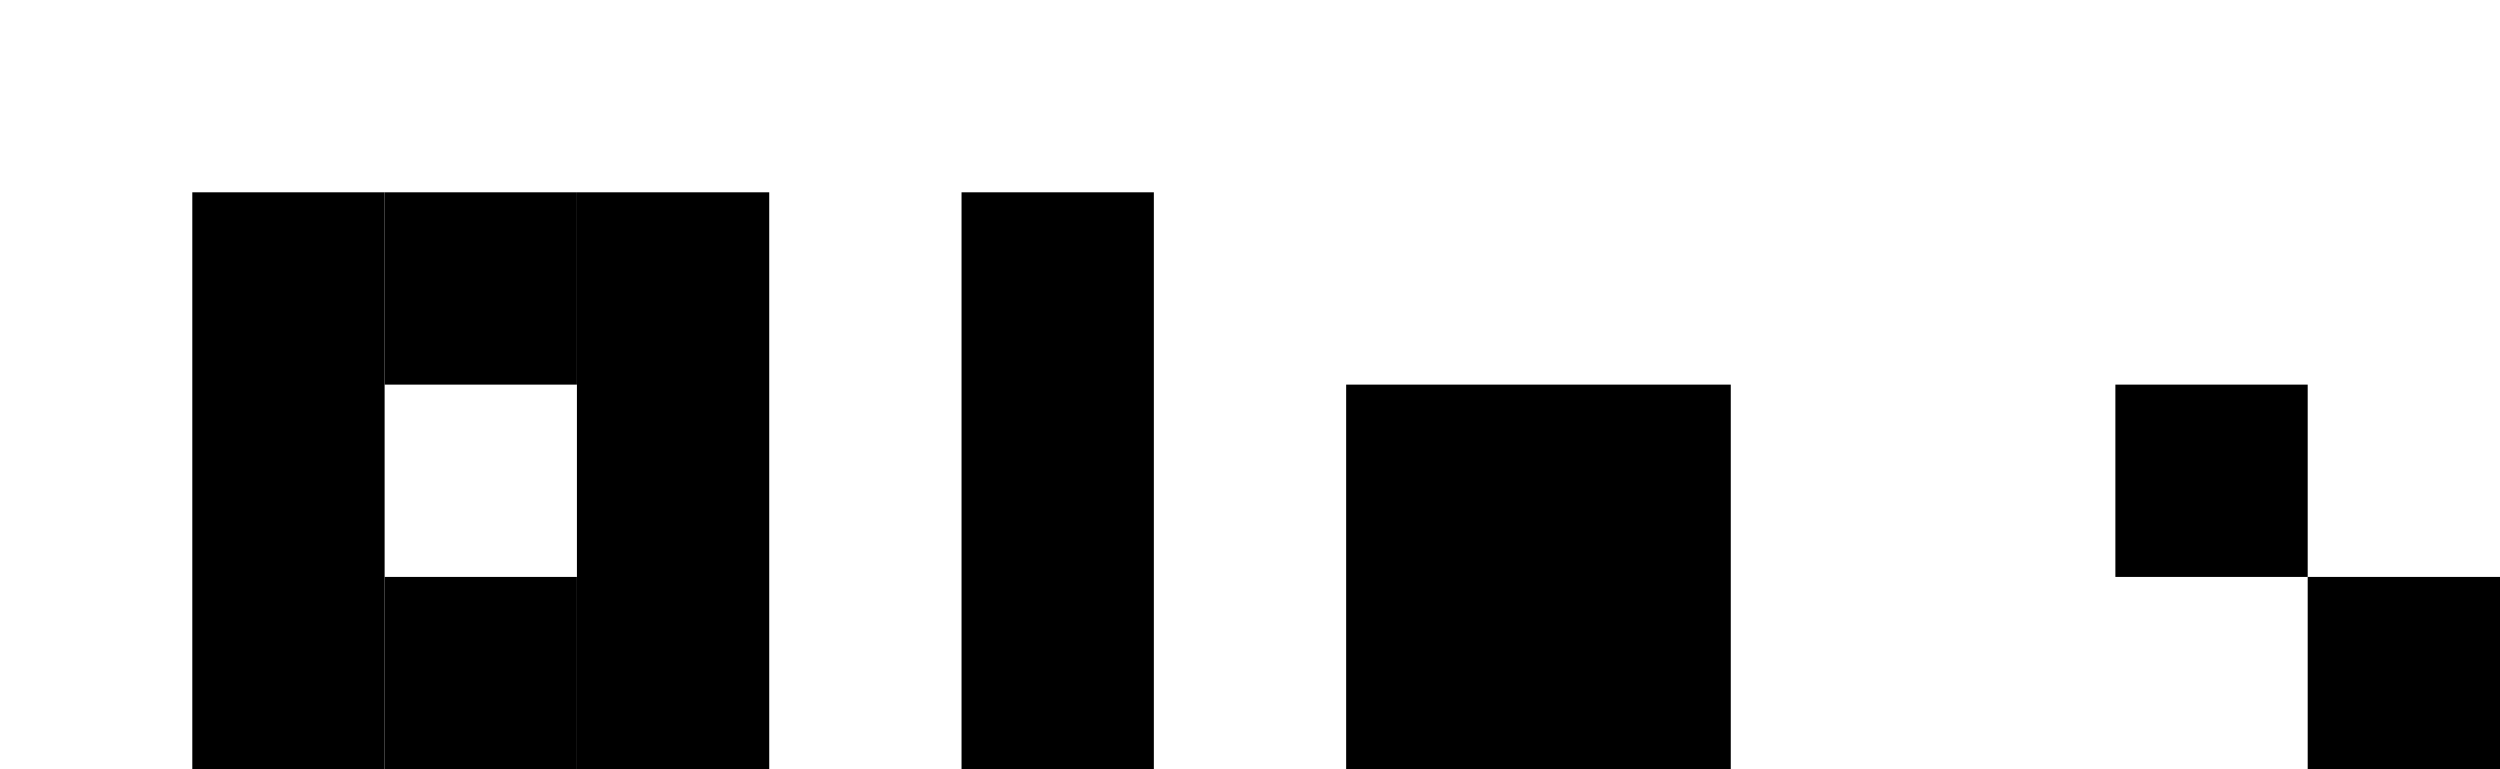 <svg viewBox="-10 -10 130 40" xmlns="http://www.w3.org/2000/svg" style="background-color: transparent;">
  <!-- a -->
  <rect x="0" y="0" width="10" height="40" fill="#000000" />
  <rect x="10" y="0" width="10" height="10" fill="#000000" />
  <rect x="10" y="20" width="10" height="10" fill="#000000" />
  <rect x="20" y="0" width="10" height="40" fill="#000000" />
  <!-- l -->
  <rect x="40" y="0" width="10" height="40" fill="#000000" />
  <!-- e -->
  <rect x="60" y="10" width="20" height="30" fill="#000000" />
  <rect x="80" y="30" width="10" height="10" fill="#000000" />
  <!-- x -->
  <rect x="100" y="10" width="10" height="10" fill="#000000" />
  <rect x="100" y="30" width="10" height="10" fill="#000000" />
  <rect x="110" y="20" width="10" height="10" fill="#000000" />
  <rect x="120" y="10" width="10" height="10" fill="#000000" />
  <rect x="120" y="30" width="10" height="10" fill="#000000" />
</svg>
